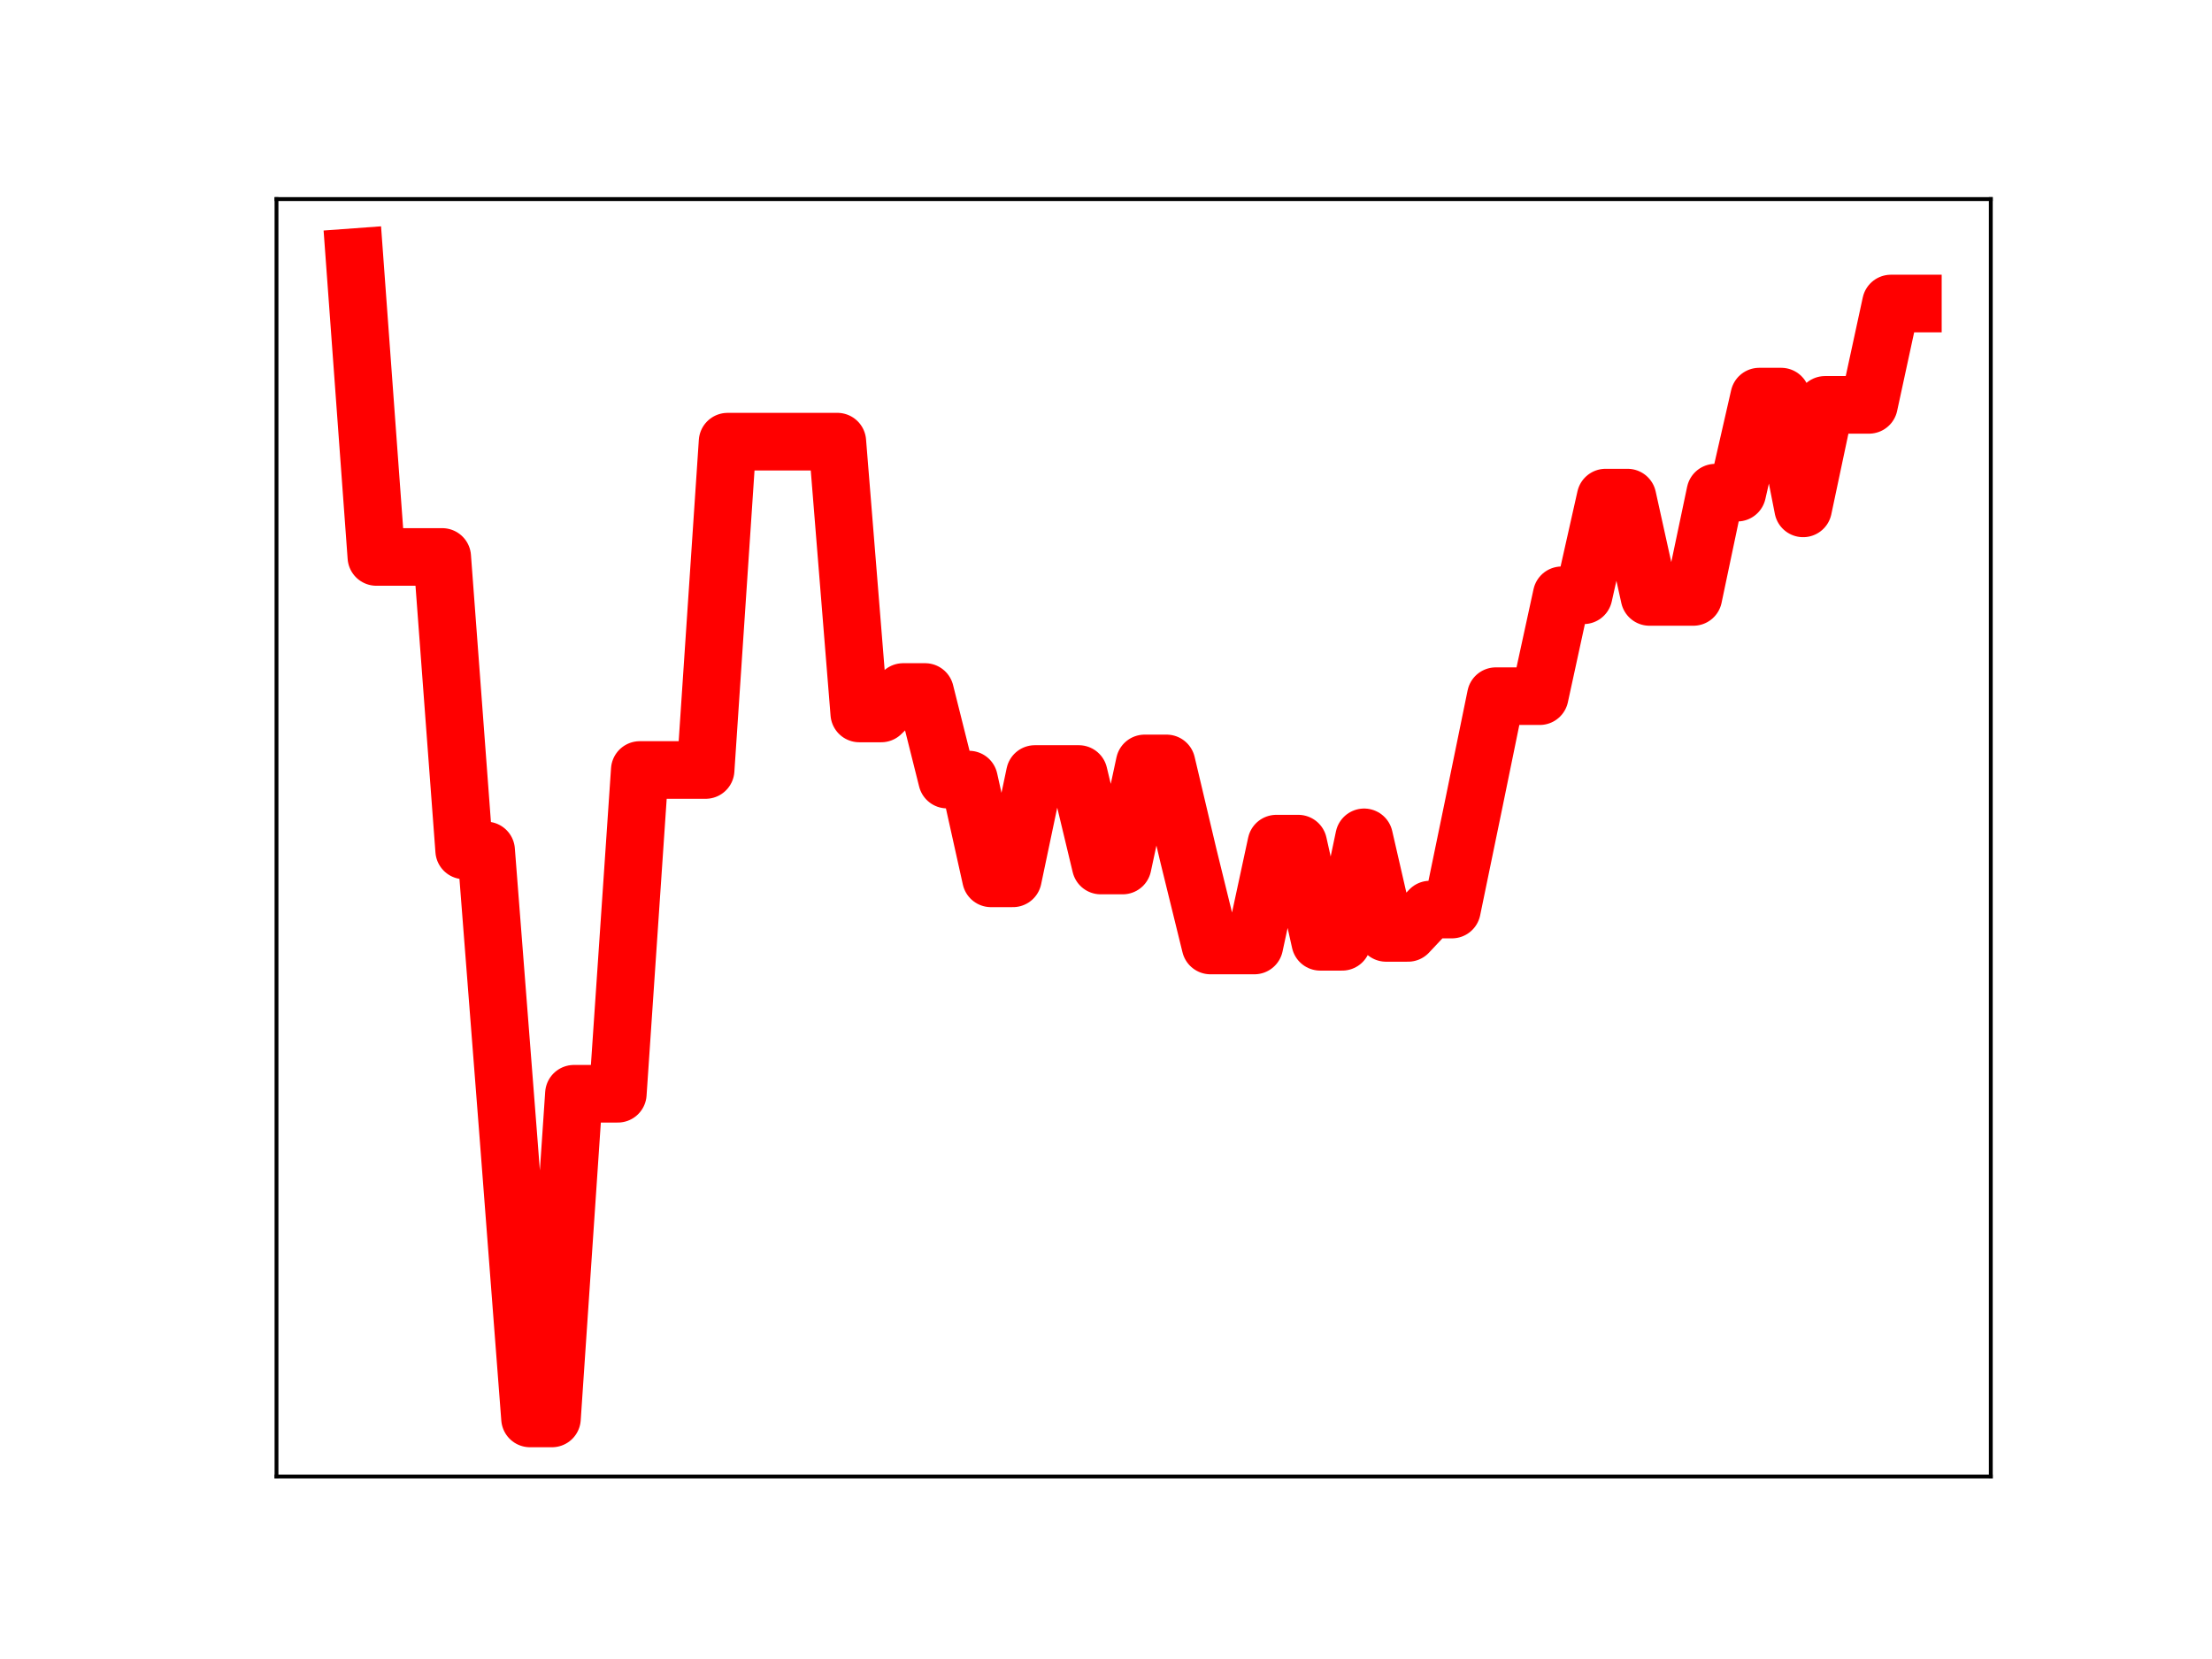 <?xml version="1.0" encoding="utf-8" standalone="no"?>
<!DOCTYPE svg PUBLIC "-//W3C//DTD SVG 1.1//EN"
  "http://www.w3.org/Graphics/SVG/1.1/DTD/svg11.dtd">
<!-- Created with matplotlib (https://matplotlib.org/) -->
<svg height="345.6pt" version="1.1" viewBox="0 0 460.8 345.6" width="460.8pt" xmlns="http://www.w3.org/2000/svg" xmlns:xlink="http://www.w3.org/1999/xlink">
 <defs>
  <style type="text/css">
*{stroke-linecap:butt;stroke-linejoin:round;}
  </style>
 </defs>
 <g id="figure_1">
  <g id="patch_1">
   <path d="M 0 345.6 
L 460.8 345.6 
L 460.8 0 
L 0 0 
z
" style="fill:#ffffff;"/>
  </g>
  <g id="axes_1">
   <g id="patch_2">
    <path d="M 57.6 307.584 
L 414.72 307.584 
L 414.72 41.472 
L 57.6 41.472 
z
" style="fill:#ffffff;"/>
   </g>
   <g id="line2d_1">
    <path clip-path="url(#pe672c1c590)" d="M 73.833 53.568 
L 78.405 116.024 
L 82.978 116.024 
L 87.551 116.024 
L 92.123 116.024 
L 96.696 177.161 
L 101.268 177.161 
L 105.841 235.904 
L 110.414 295.488 
L 114.986 295.488 
L 119.559 227.849 
L 124.131 227.849 
L 128.704 227.849 
L 133.277 160.404 
L 137.849 160.404 
L 142.422 160.404 
L 146.994 160.404 
L 151.567 92.007 
L 156.14 92.007 
L 160.712 92.007 
L 165.285 92.007 
L 169.857 92.002 
L 174.43 92.002 
L 179.003 148.627 
L 183.575 148.627 
L 188.148 144.157 
L 192.72 144.157 
L 197.293 162.401 
L 201.866 162.401 
L 206.438 182.974 
L 211.011 182.974 
L 215.583 161.239 
L 220.156 161.239 
L 224.729 161.239 
L 229.301 180.303 
L 233.874 180.303 
L 238.446 159.034 
L 243.019 159.034 
L 247.591 178.354 
L 252.164 196.963 
L 256.737 196.963 
L 261.309 196.963 
L 265.882 175.745 
L 270.454 175.745 
L 275.027 196.195 
L 279.6 196.195 
L 284.172 174.432 
L 288.745 194.341 
L 293.317 194.341 
L 297.89 189.479 
L 302.463 189.479 
L 307.035 167.342 
L 311.608 145.025 
L 316.18 145.025 
L 320.753 145.025 
L 325.326 124.008 
L 329.898 124.008 
L 334.471 103.659 
L 339.043 103.659 
L 343.616 124.351 
L 348.189 124.351 
L 352.761 124.351 
L 357.334 102.629 
L 361.906 102.629 
L 366.479 82.62 
L 371.052 82.62 
L 375.624 105.904 
L 380.197 84.341 
L 384.769 84.341 
L 389.342 84.341 
L 393.915 63.229 
L 398.487 63.229 
" style="fill:none;stroke:#ff0000;stroke-linecap:square;stroke-width:12;"/>
    <defs>
     <path d="M 0 3 
C 0.796 3 1.559 2.684 2.121 2.121 
C 2.684 1.559 3 0.796 3 0 
C 3 -0.796 2.684 -1.559 2.121 -2.121 
C 1.559 -2.684 0.796 -3 0 -3 
C -0.796 -3 -1.559 -2.684 -2.121 -2.121 
C -2.684 -1.559 -3 -0.796 -3 0 
C -3 0.796 -2.684 1.559 -2.121 2.121 
C -1.559 2.684 -0.796 3 0 3 
z
" id="m65e0c3e584" style="stroke:#ff0000;"/>
    </defs>
    <g clip-path="url(#pe672c1c590)">
     <use style="fill:#ff0000;stroke:#ff0000;" x="73.833" xlink:href="#m65e0c3e584" y="53.568"/>
     <use style="fill:#ff0000;stroke:#ff0000;" x="78.405" xlink:href="#m65e0c3e584" y="116.024"/>
     <use style="fill:#ff0000;stroke:#ff0000;" x="82.978" xlink:href="#m65e0c3e584" y="116.024"/>
     <use style="fill:#ff0000;stroke:#ff0000;" x="87.551" xlink:href="#m65e0c3e584" y="116.024"/>
     <use style="fill:#ff0000;stroke:#ff0000;" x="92.123" xlink:href="#m65e0c3e584" y="116.024"/>
     <use style="fill:#ff0000;stroke:#ff0000;" x="96.696" xlink:href="#m65e0c3e584" y="177.161"/>
     <use style="fill:#ff0000;stroke:#ff0000;" x="101.268" xlink:href="#m65e0c3e584" y="177.161"/>
     <use style="fill:#ff0000;stroke:#ff0000;" x="105.841" xlink:href="#m65e0c3e584" y="235.904"/>
     <use style="fill:#ff0000;stroke:#ff0000;" x="110.414" xlink:href="#m65e0c3e584" y="295.488"/>
     <use style="fill:#ff0000;stroke:#ff0000;" x="114.986" xlink:href="#m65e0c3e584" y="295.488"/>
     <use style="fill:#ff0000;stroke:#ff0000;" x="119.559" xlink:href="#m65e0c3e584" y="227.849"/>
     <use style="fill:#ff0000;stroke:#ff0000;" x="124.131" xlink:href="#m65e0c3e584" y="227.849"/>
     <use style="fill:#ff0000;stroke:#ff0000;" x="128.704" xlink:href="#m65e0c3e584" y="227.849"/>
     <use style="fill:#ff0000;stroke:#ff0000;" x="133.277" xlink:href="#m65e0c3e584" y="160.404"/>
     <use style="fill:#ff0000;stroke:#ff0000;" x="137.849" xlink:href="#m65e0c3e584" y="160.404"/>
     <use style="fill:#ff0000;stroke:#ff0000;" x="142.422" xlink:href="#m65e0c3e584" y="160.404"/>
     <use style="fill:#ff0000;stroke:#ff0000;" x="146.994" xlink:href="#m65e0c3e584" y="160.404"/>
     <use style="fill:#ff0000;stroke:#ff0000;" x="151.567" xlink:href="#m65e0c3e584" y="92.007"/>
     <use style="fill:#ff0000;stroke:#ff0000;" x="156.14" xlink:href="#m65e0c3e584" y="92.007"/>
     <use style="fill:#ff0000;stroke:#ff0000;" x="160.712" xlink:href="#m65e0c3e584" y="92.007"/>
     <use style="fill:#ff0000;stroke:#ff0000;" x="165.285" xlink:href="#m65e0c3e584" y="92.007"/>
     <use style="fill:#ff0000;stroke:#ff0000;" x="169.857" xlink:href="#m65e0c3e584" y="92.002"/>
     <use style="fill:#ff0000;stroke:#ff0000;" x="174.43" xlink:href="#m65e0c3e584" y="92.002"/>
     <use style="fill:#ff0000;stroke:#ff0000;" x="179.003" xlink:href="#m65e0c3e584" y="148.627"/>
     <use style="fill:#ff0000;stroke:#ff0000;" x="183.575" xlink:href="#m65e0c3e584" y="148.627"/>
     <use style="fill:#ff0000;stroke:#ff0000;" x="188.148" xlink:href="#m65e0c3e584" y="144.157"/>
     <use style="fill:#ff0000;stroke:#ff0000;" x="192.72" xlink:href="#m65e0c3e584" y="144.157"/>
     <use style="fill:#ff0000;stroke:#ff0000;" x="197.293" xlink:href="#m65e0c3e584" y="162.401"/>
     <use style="fill:#ff0000;stroke:#ff0000;" x="201.866" xlink:href="#m65e0c3e584" y="162.401"/>
     <use style="fill:#ff0000;stroke:#ff0000;" x="206.438" xlink:href="#m65e0c3e584" y="182.974"/>
     <use style="fill:#ff0000;stroke:#ff0000;" x="211.011" xlink:href="#m65e0c3e584" y="182.974"/>
     <use style="fill:#ff0000;stroke:#ff0000;" x="215.583" xlink:href="#m65e0c3e584" y="161.239"/>
     <use style="fill:#ff0000;stroke:#ff0000;" x="220.156" xlink:href="#m65e0c3e584" y="161.239"/>
     <use style="fill:#ff0000;stroke:#ff0000;" x="224.729" xlink:href="#m65e0c3e584" y="161.239"/>
     <use style="fill:#ff0000;stroke:#ff0000;" x="229.301" xlink:href="#m65e0c3e584" y="180.303"/>
     <use style="fill:#ff0000;stroke:#ff0000;" x="233.874" xlink:href="#m65e0c3e584" y="180.303"/>
     <use style="fill:#ff0000;stroke:#ff0000;" x="238.446" xlink:href="#m65e0c3e584" y="159.034"/>
     <use style="fill:#ff0000;stroke:#ff0000;" x="243.019" xlink:href="#m65e0c3e584" y="159.034"/>
     <use style="fill:#ff0000;stroke:#ff0000;" x="247.591" xlink:href="#m65e0c3e584" y="178.354"/>
     <use style="fill:#ff0000;stroke:#ff0000;" x="252.164" xlink:href="#m65e0c3e584" y="196.963"/>
     <use style="fill:#ff0000;stroke:#ff0000;" x="256.737" xlink:href="#m65e0c3e584" y="196.963"/>
     <use style="fill:#ff0000;stroke:#ff0000;" x="261.309" xlink:href="#m65e0c3e584" y="196.963"/>
     <use style="fill:#ff0000;stroke:#ff0000;" x="265.882" xlink:href="#m65e0c3e584" y="175.745"/>
     <use style="fill:#ff0000;stroke:#ff0000;" x="270.454" xlink:href="#m65e0c3e584" y="175.745"/>
     <use style="fill:#ff0000;stroke:#ff0000;" x="275.027" xlink:href="#m65e0c3e584" y="196.195"/>
     <use style="fill:#ff0000;stroke:#ff0000;" x="279.6" xlink:href="#m65e0c3e584" y="196.195"/>
     <use style="fill:#ff0000;stroke:#ff0000;" x="284.172" xlink:href="#m65e0c3e584" y="174.432"/>
     <use style="fill:#ff0000;stroke:#ff0000;" x="288.745" xlink:href="#m65e0c3e584" y="194.341"/>
     <use style="fill:#ff0000;stroke:#ff0000;" x="293.317" xlink:href="#m65e0c3e584" y="194.341"/>
     <use style="fill:#ff0000;stroke:#ff0000;" x="297.89" xlink:href="#m65e0c3e584" y="189.479"/>
     <use style="fill:#ff0000;stroke:#ff0000;" x="302.463" xlink:href="#m65e0c3e584" y="189.479"/>
     <use style="fill:#ff0000;stroke:#ff0000;" x="307.035" xlink:href="#m65e0c3e584" y="167.342"/>
     <use style="fill:#ff0000;stroke:#ff0000;" x="311.608" xlink:href="#m65e0c3e584" y="145.025"/>
     <use style="fill:#ff0000;stroke:#ff0000;" x="316.18" xlink:href="#m65e0c3e584" y="145.025"/>
     <use style="fill:#ff0000;stroke:#ff0000;" x="320.753" xlink:href="#m65e0c3e584" y="145.025"/>
     <use style="fill:#ff0000;stroke:#ff0000;" x="325.326" xlink:href="#m65e0c3e584" y="124.008"/>
     <use style="fill:#ff0000;stroke:#ff0000;" x="329.898" xlink:href="#m65e0c3e584" y="124.008"/>
     <use style="fill:#ff0000;stroke:#ff0000;" x="334.471" xlink:href="#m65e0c3e584" y="103.659"/>
     <use style="fill:#ff0000;stroke:#ff0000;" x="339.043" xlink:href="#m65e0c3e584" y="103.659"/>
     <use style="fill:#ff0000;stroke:#ff0000;" x="343.616" xlink:href="#m65e0c3e584" y="124.351"/>
     <use style="fill:#ff0000;stroke:#ff0000;" x="348.189" xlink:href="#m65e0c3e584" y="124.351"/>
     <use style="fill:#ff0000;stroke:#ff0000;" x="352.761" xlink:href="#m65e0c3e584" y="124.351"/>
     <use style="fill:#ff0000;stroke:#ff0000;" x="357.334" xlink:href="#m65e0c3e584" y="102.629"/>
     <use style="fill:#ff0000;stroke:#ff0000;" x="361.906" xlink:href="#m65e0c3e584" y="102.629"/>
     <use style="fill:#ff0000;stroke:#ff0000;" x="366.479" xlink:href="#m65e0c3e584" y="82.62"/>
     <use style="fill:#ff0000;stroke:#ff0000;" x="371.052" xlink:href="#m65e0c3e584" y="82.62"/>
     <use style="fill:#ff0000;stroke:#ff0000;" x="375.624" xlink:href="#m65e0c3e584" y="105.904"/>
     <use style="fill:#ff0000;stroke:#ff0000;" x="380.197" xlink:href="#m65e0c3e584" y="84.341"/>
     <use style="fill:#ff0000;stroke:#ff0000;" x="384.769" xlink:href="#m65e0c3e584" y="84.341"/>
     <use style="fill:#ff0000;stroke:#ff0000;" x="389.342" xlink:href="#m65e0c3e584" y="84.341"/>
     <use style="fill:#ff0000;stroke:#ff0000;" x="393.915" xlink:href="#m65e0c3e584" y="63.229"/>
     <use style="fill:#ff0000;stroke:#ff0000;" x="398.487" xlink:href="#m65e0c3e584" y="63.229"/>
    </g>
   </g>
   <g id="patch_3">
    <path d="M 57.6 307.584 
L 57.6 41.472 
" style="fill:none;stroke:#000000;stroke-linecap:square;stroke-linejoin:miter;stroke-width:0.8;"/>
   </g>
   <g id="patch_4">
    <path d="M 414.72 307.584 
L 414.72 41.472 
" style="fill:none;stroke:#000000;stroke-linecap:square;stroke-linejoin:miter;stroke-width:0.8;"/>
   </g>
   <g id="patch_5">
    <path d="M 57.6 307.584 
L 414.72 307.584 
" style="fill:none;stroke:#000000;stroke-linecap:square;stroke-linejoin:miter;stroke-width:0.8;"/>
   </g>
   <g id="patch_6">
    <path d="M 57.6 41.472 
L 414.72 41.472 
" style="fill:none;stroke:#000000;stroke-linecap:square;stroke-linejoin:miter;stroke-width:0.8;"/>
   </g>
  </g>
 </g>
 <defs>
  <clipPath id="pe672c1c590">
   <rect height="266.112" width="357.12" x="57.6" y="41.472"/>
  </clipPath>
 </defs>
</svg>

